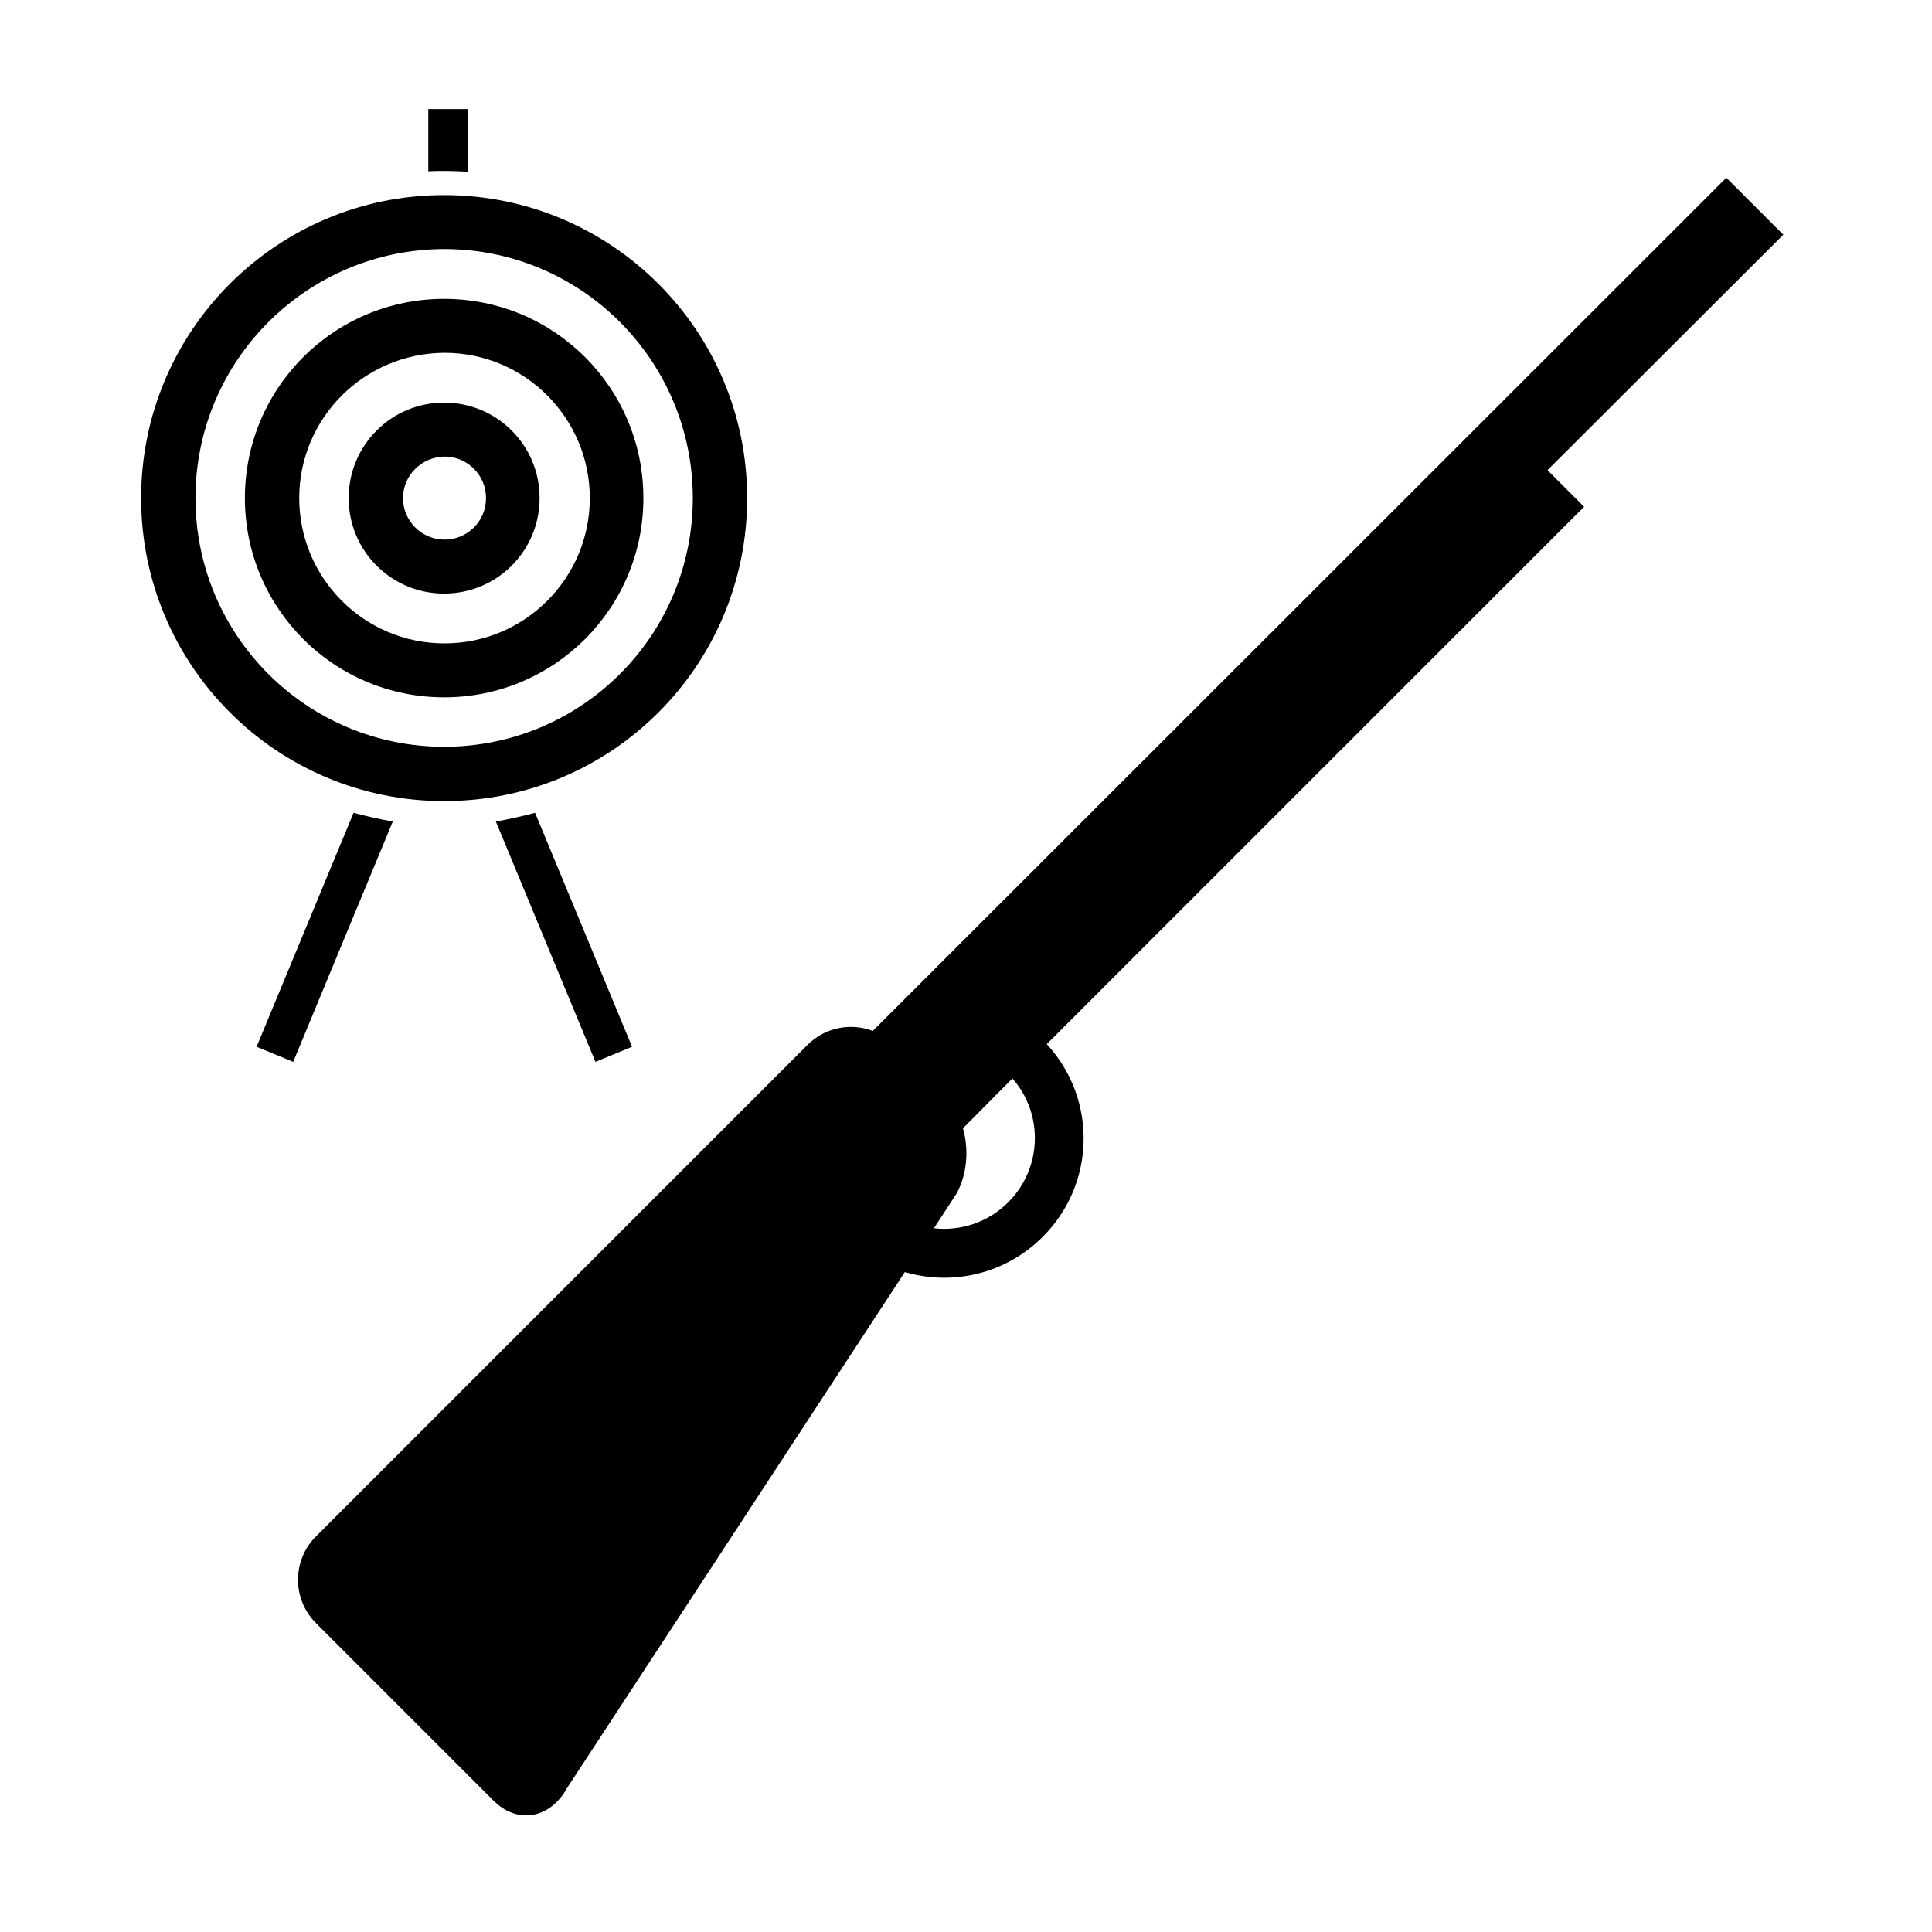 <?xml version="1.0" encoding="utf-8"?>
<!-- Generator: Adobe Illustrator 13.0.0, SVG Export Plug-In . SVG Version: 6.00 Build 14948)  -->
<!DOCTYPE svg PUBLIC "-//W3C//DTD SVG 1.1//EN" "http://www.w3.org/Graphics/SVG/1.1/DTD/svg11.dtd">
<svg version="1.1" id="Layer_1" xmlns="http://www.w3.org/2000/svg" xmlns:xlink="http://www.w3.org/1999/xlink" x="0px" y="0px"
	 width="512px" height="512px" viewBox="0 0 512 512" enable-background="new 0 0 512 512" xml:space="preserve">
<path d="M141.8,215.4l25.7,62l-9.7,4l-26.4-63.7C134.9,217.1,138.4,216.3,141.8,215.4L141.8,215.4z M104.1,217.7l-26.4,63.7l-9.7-4
	l25.7-62C97.1,216.3,100.6,217.1,104.1,217.7L104.1,217.7z M113.5,28.9H124v16.6c-2.1-0.1-4.2-0.2-6.3-0.2c-1.4,0-2.8,0-4.2,0.1
	L113.5,28.9L113.5,28.9z M51.8,132c0,36.4,29.5,65.9,65.9,65.9c36.4,0,65.9-29.5,65.9-65.9c0-36.4-29.5-66-65.9-66
	C81.3,66.1,51.8,95.6,51.8,132L51.8,132z M117.7,212.3c-44.3,0-80.3-35.9-80.3-80.3c0-44.3,35.9-80.3,80.3-80.3
	c44.3,0,80.3,35.9,80.3,80.3C198,176.4,162.1,212.3,117.7,212.3L117.7,212.3z M79.3,132c0,21.2,17.2,38.5,38.5,38.5
	c21.2,0,38.5-17.2,38.5-38.5c0-21.2-17.2-38.5-38.5-38.5C96.5,93.6,79.3,110.8,79.3,132L79.3,132z M117.7,184.8
	c-29.2,0-52.8-23.6-52.8-52.8c0-29.2,23.6-52.8,52.8-52.8s52.8,23.6,52.8,52.8C170.5,161.2,146.9,184.8,117.7,184.8L117.7,184.8z
	 M106.8,132c0,6,4.9,11,11,11c6.1,0,11-4.9,11-11c0-6.1-4.9-11-11-11C111.7,121.1,106.8,126,106.8,132L106.8,132z M117.7,157.3
	c-14,0-25.3-11.3-25.3-25.3c0-14,11.3-25.3,25.3-25.3S143,118,143,132C143,146,131.7,157.3,117.7,157.3L117.7,157.3z M410.1,124.6
	l9.7,9.7L277.4,276.7c13.4,14.5,13,37.1-1.1,51.1c-9.9,9.9-24,13-36.5,9.3l-89.5,136.7c-4.5,8.2-13.2,9.7-19.5,3.4l-47.1-47.1
	c-6.3-6.3-6.3-16.6,0-22.9l130.3-130.3c4.7-4.7,11.5-5.9,17.3-3.7L457.5,47.1l15.1,15.1L410.1,124.6L410.1,124.6z M268.3,285.8
	L255.2,299c1.6,5.7,1.1,12.2-1.7,17.3l-6,9.2c7,0.8,14.3-1.5,19.7-6.9C276.2,309.6,276.6,295.2,268.3,285.8L268.3,285.8z"/>
</svg>
